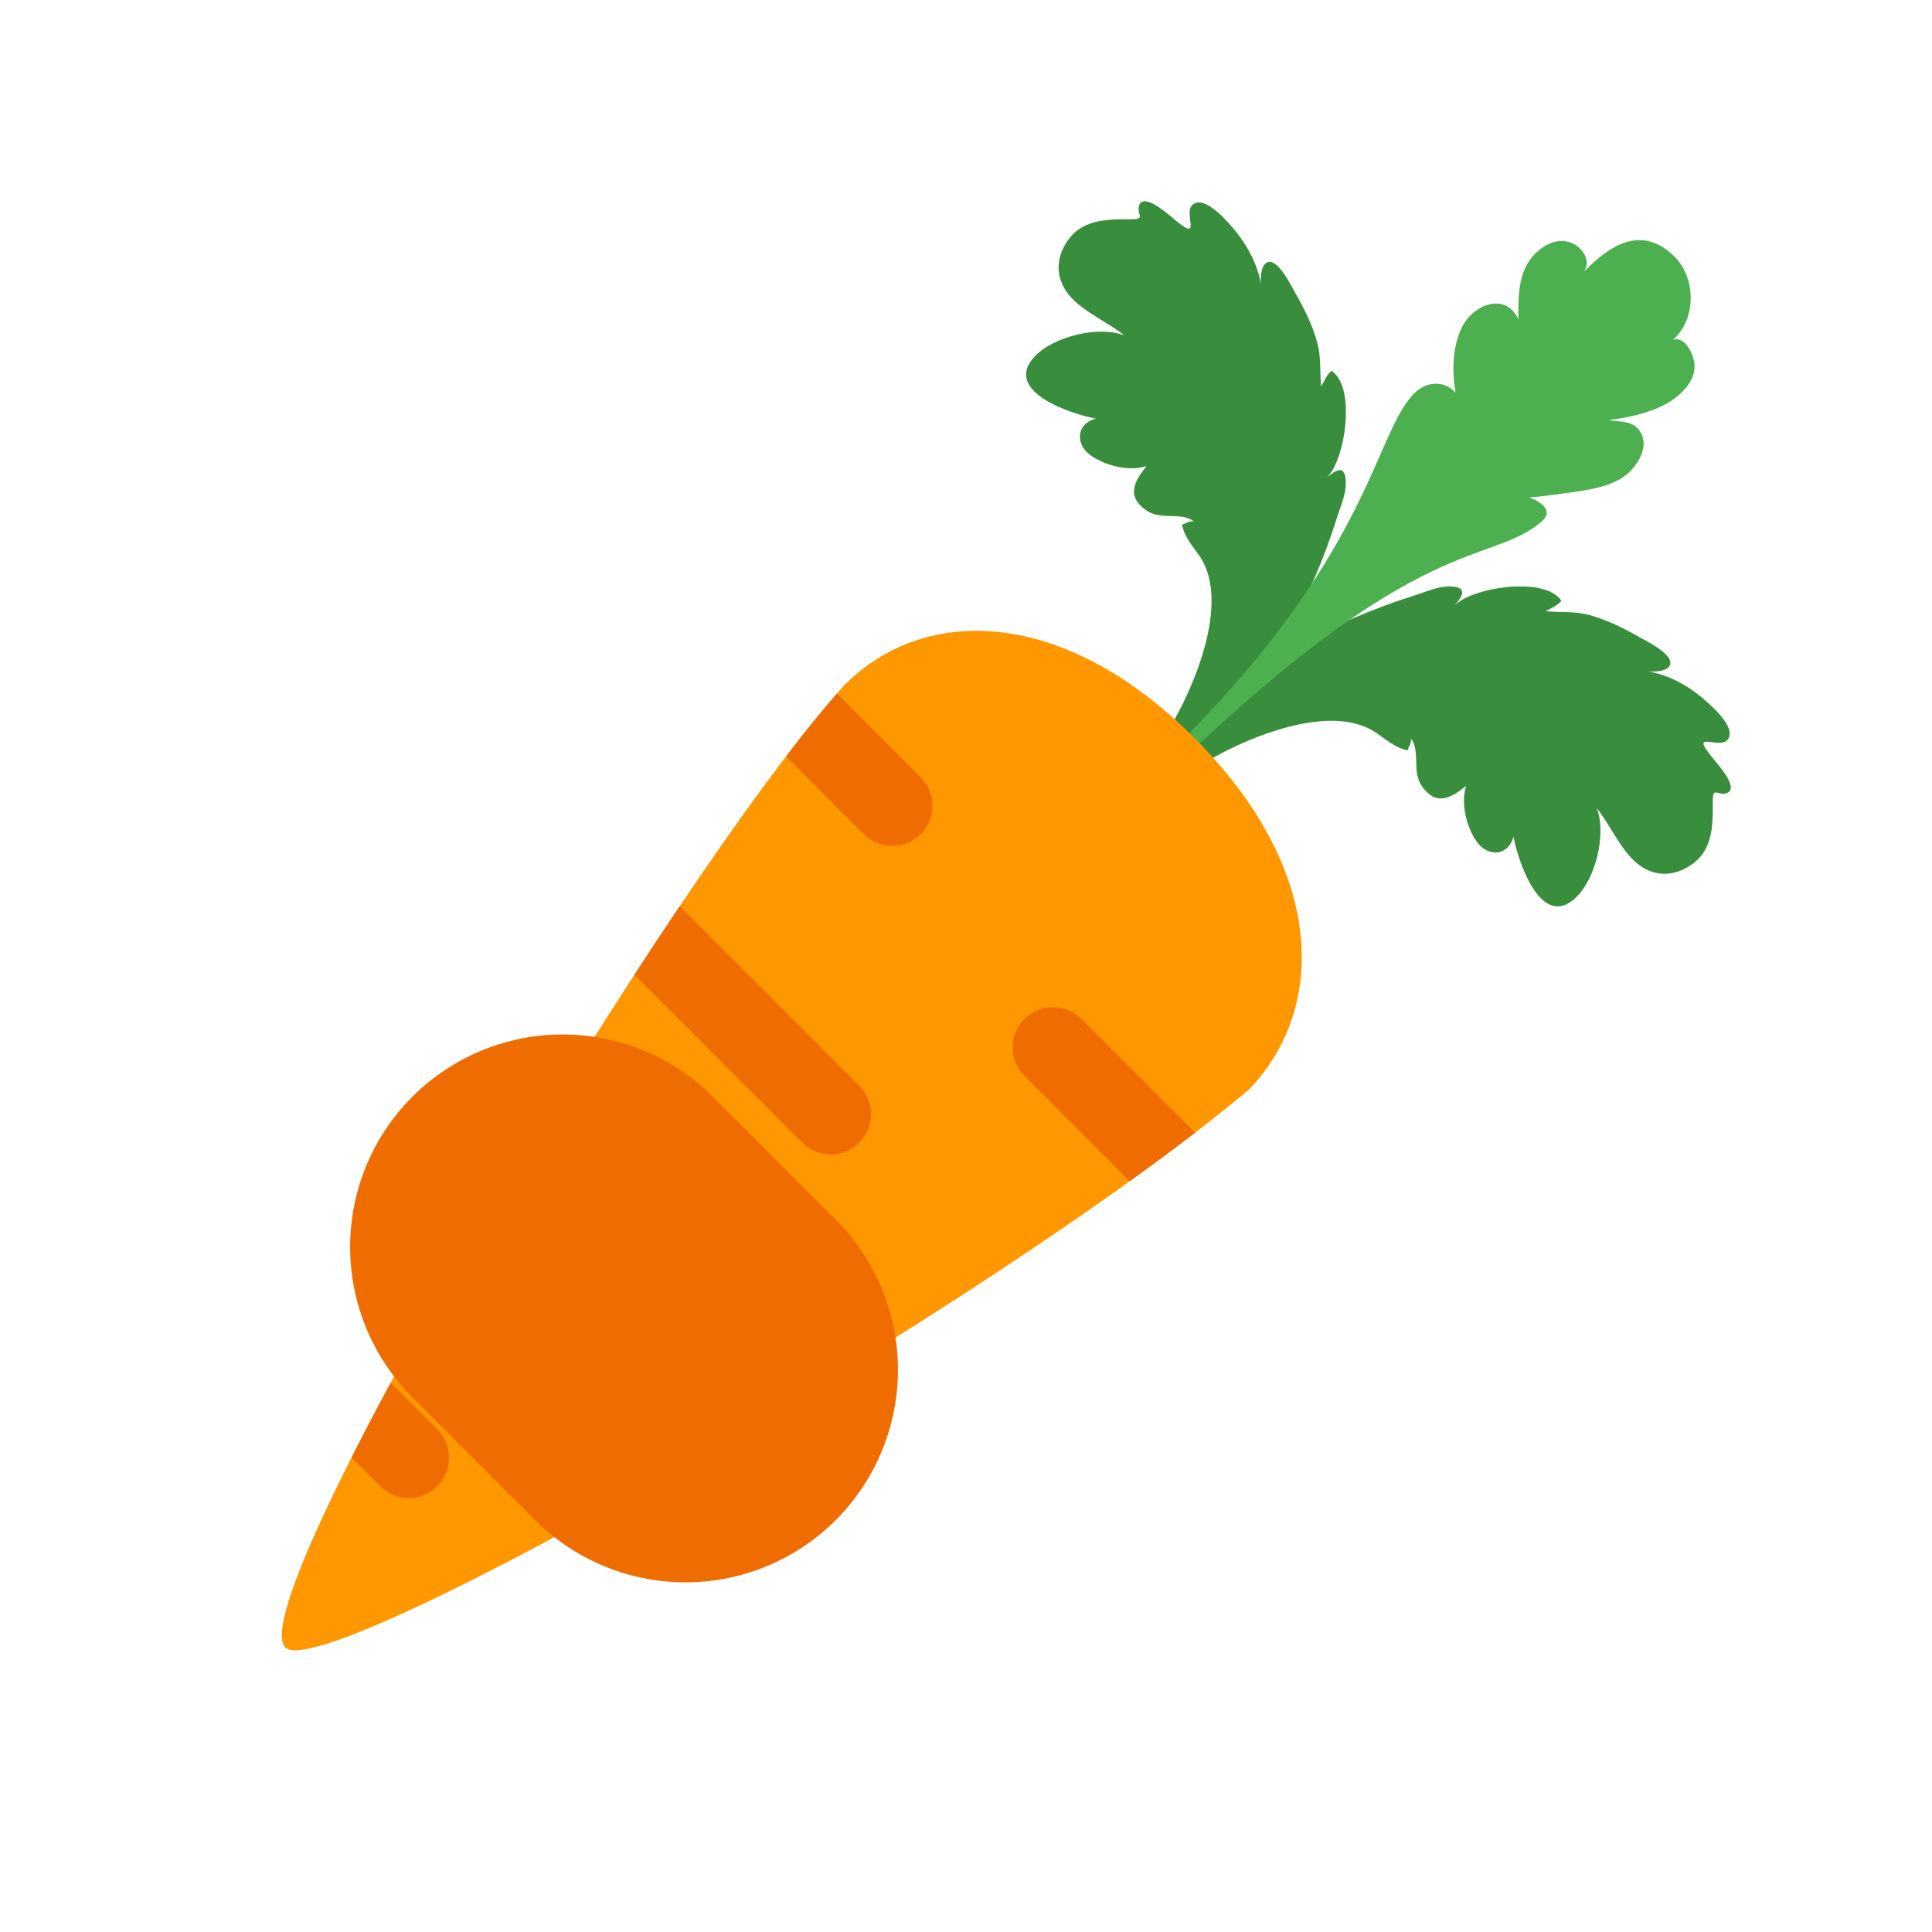 <svg width="100" height="100" viewBox="0 0 100 100" fill="none" xmlns="http://www.w3.org/2000/svg">
<path d="M88.725 39.324C88.656 39.234 88.588 39.159 88.55 39.109C87.463 37.764 89.027 38.828 89.435 38.272C89.921 37.609 88.41 36.376 88.002 36.03C87.254 35.422 86.258 34.897 85.285 34.753C85.648 34.782 86.485 34.759 86.456 34.276C86.425 33.778 85.229 33.186 84.865 32.984C84.048 32.518 83.198 32.089 82.273 31.836C81.5 31.624 80.754 31.713 80.01 31.636C80.263 31.474 80.594 31.372 80.819 31.099C79.994 29.814 76.185 30.384 75.281 31.351C75.725 30.841 75.971 30.391 75.083 30.355C74.467 30.332 73.879 30.607 73.304 30.791C64.508 33.522 58.735 39.547 56.89 41.576C54.985 43.682 54.281 45.534 54.281 45.534C56.844 43.122 59.871 40.753 63.219 38.991C65.227 37.932 69.079 36.451 71.242 37.936C71.765 38.295 72.215 38.705 72.854 38.841C72.917 38.632 73.058 38.478 73.031 38.222C73.548 38.93 73.044 39.943 73.621 40.728C74.367 41.751 75.115 41.286 75.888 40.68C75.598 41.568 75.902 42.816 76.429 43.555C76.996 44.366 78.06 44.336 78.338 43.303C78.54 44.434 79.721 48.193 81.556 46.468C82.625 45.455 83.154 43.097 82.646 41.834C83.269 42.559 83.892 44.024 84.748 44.699C85.508 45.316 86.463 45.422 87.388 44.859C88.665 44.107 88.665 42.764 88.652 41.474C88.652 40.676 88.908 41.197 89.36 41.055C89.983 40.851 89.156 39.83 88.725 39.324Z" fill="#388E3C"/>
<path d="M60.698 11.281C60.782 11.348 60.863 11.415 60.909 11.459C62.257 12.54 61.188 10.977 61.755 10.573C62.411 10.085 63.644 11.59 63.986 12.006C64.59 12.75 65.117 13.752 65.261 14.721C65.234 14.358 65.261 13.529 65.74 13.556C66.24 13.59 66.832 14.781 67.034 15.146C67.501 15.963 67.934 16.811 68.18 17.742C68.396 18.513 68.303 19.261 68.382 20.004C68.542 19.746 68.648 19.421 68.917 19.19C70.205 20.023 69.634 23.829 68.667 24.731C69.175 24.292 69.628 24.04 69.657 24.933C69.684 25.548 69.411 26.136 69.228 26.713C66.49 35.506 60.469 41.285 58.44 43.127C56.334 45.038 54.49 45.742 54.49 45.742C56.901 43.177 59.265 40.15 61.032 36.798C62.084 34.792 63.567 30.938 62.084 28.773C61.725 28.256 61.311 27.802 61.178 27.156C61.386 27.096 61.54 26.96 61.794 26.985C61.08 26.463 60.071 26.969 59.292 26.39C58.273 25.646 58.736 24.9 59.34 24.123C58.459 24.421 57.209 24.106 56.467 23.581C55.653 23.011 55.686 21.944 56.719 21.665C55.584 21.469 51.832 20.29 53.557 18.448C54.569 17.384 56.919 16.852 58.186 17.36C57.461 16.738 55.998 16.117 55.325 15.261C54.703 14.494 54.6 13.538 55.159 12.617C55.913 11.34 57.255 11.344 58.548 11.35C59.344 11.35 58.815 11.092 58.959 10.644C59.165 10.017 60.184 10.844 60.698 11.281Z" fill="#388E3C"/>
<path d="M86.696 13.306C84.982 11.589 83.334 12.689 81.984 14.06C82.386 13.502 81.896 12.725 81.207 12.527C80.517 12.331 79.884 12.706 79.453 13.137C78.571 14.025 78.582 15.321 78.592 16.529C77.915 15.073 76.225 15.777 75.663 16.95C75.169 17.983 75.153 19.196 75.34 20.323C74.759 19.683 73.792 19.683 73.086 20.477C71.059 22.768 70.811 28.941 60.432 39.066C60.278 39.214 60.817 39.704 60.923 39.604C73.599 27.4 77.109 29.275 79.782 27.008C80.455 26.437 79.744 25.95 79.138 25.748C79.934 25.694 80.73 25.566 81.517 25.458C82.492 25.314 83.675 25.119 84.4 24.373C84.855 23.9 85.294 23.116 84.955 22.45C84.6 21.737 83.911 21.858 83.246 21.744C84.459 21.593 85.99 21.277 86.948 20.398C87.417 19.966 87.788 19.437 87.694 18.768C87.626 18.296 87.209 17.383 86.586 17.587C87.811 16.552 87.784 14.393 86.696 13.306Z" fill="#4CAF50"/>
<path d="M64.652 56.39C68.736 52.131 68.575 44.948 61.825 38.202C55.081 31.444 47.89 31.275 43.719 35.446C34.831 45.233 12.342 82.846 14.767 85.273C16.794 87.298 51.394 67.536 64.652 56.39Z" fill="#FF9800"/>
<path d="M41.524 59.147C41.931 59.553 42.466 59.758 42.999 59.758C43.533 59.758 44.066 59.553 44.472 59.147C45.289 58.333 45.289 57.012 44.472 56.197L35.185 46.903C34.414 48.049 33.627 49.239 32.837 50.455L41.524 59.147Z" fill="#EF6C00"/>
<path d="M40.685 39.155L44.703 43.178C45.112 43.584 45.645 43.789 46.178 43.789C46.712 43.789 47.245 43.584 47.651 43.178C48.468 42.364 48.468 41.045 47.651 40.228L43.324 35.897C42.532 36.803 41.645 37.893 40.685 39.155Z" fill="#EF6C00"/>
<path d="M19.687 76.929C20.093 77.338 20.626 77.542 21.16 77.542C21.693 77.542 22.226 77.338 22.635 76.929C23.449 76.115 23.449 74.798 22.635 73.981L20.224 71.569C19.491 72.927 18.814 74.219 18.197 75.442L19.687 76.929Z" fill="#EF6C00"/>
<path d="M55.973 52.742C55.158 51.928 53.842 51.928 53.025 52.742C52.21 53.557 52.21 54.876 53.025 55.692L58.469 61.138C59.667 60.278 60.802 59.438 61.856 58.628L55.973 52.742Z" fill="#EF6C00"/>
<path d="M29.122 64.544L35.478 70.902" stroke="#EF6C00" stroke-width="22" stroke-linecap="round"/>
</svg>
